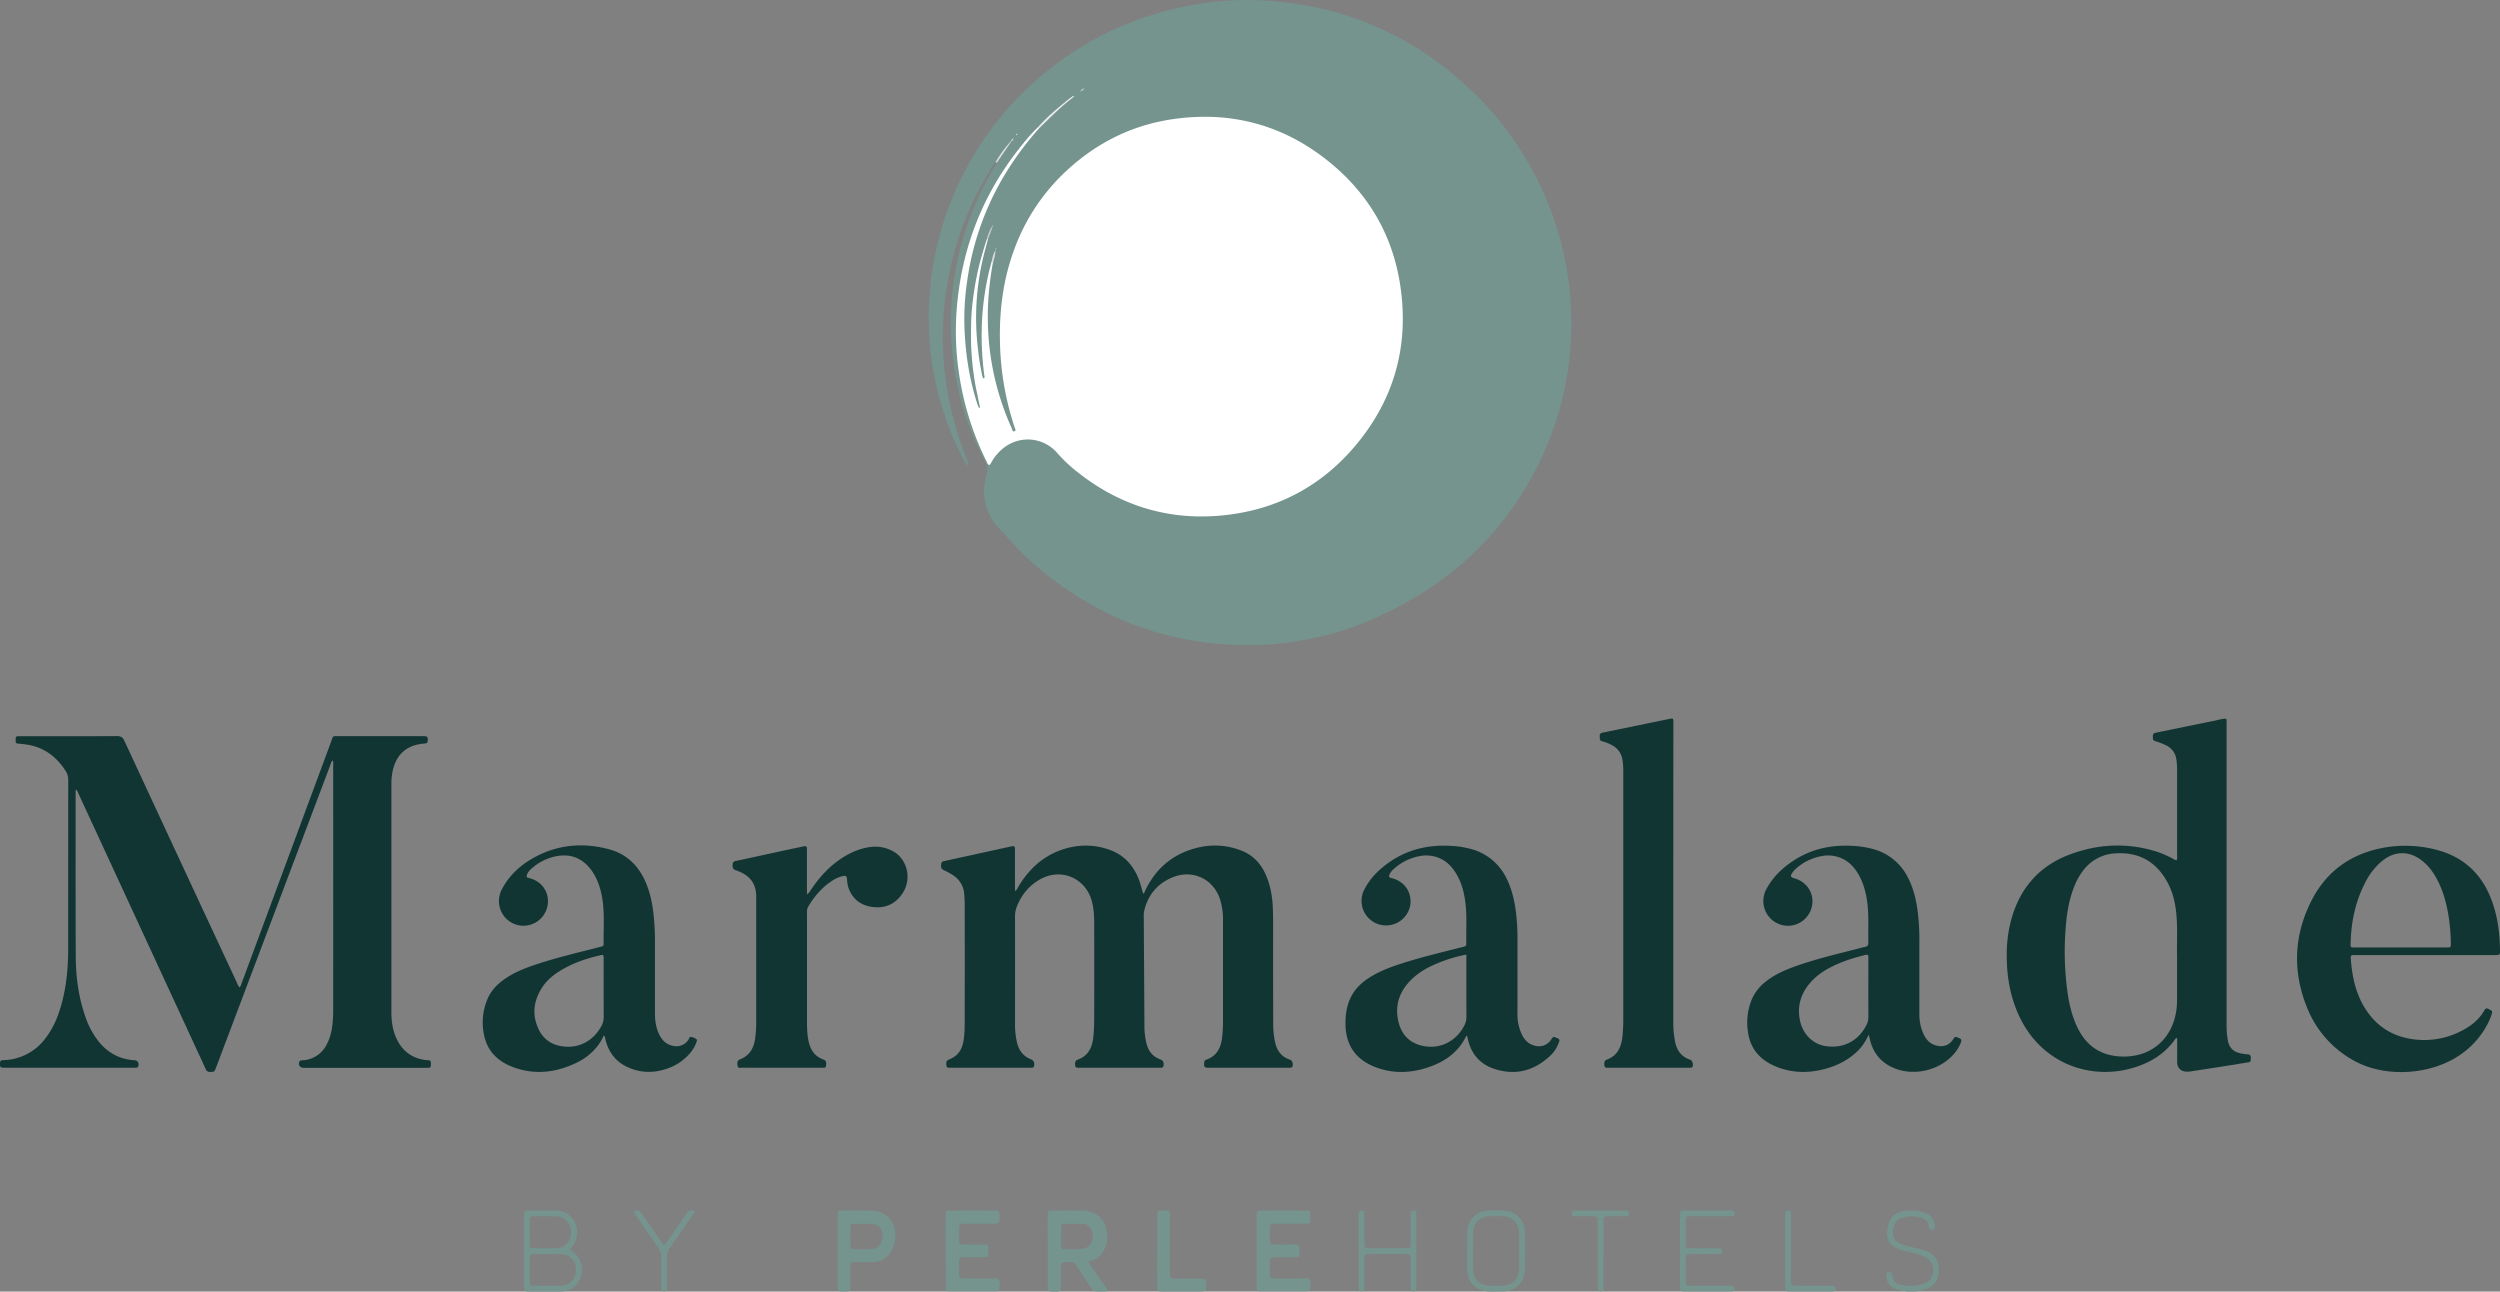 <svg xmlns="http://www.w3.org/2000/svg" id="marmalade-logo" class="logo" viewBox="0 0 2343.14 1210.56"><rect x="0" y="0" width="2343.14" height="1210.56" fill="#808080" stroke="none"/><path d="M933.17 151.74a290 290 0 0 0-38.66 84.44 299 299 0 0 0-10.35 63.34c-2.51 45.27 5.24 88.76 21.92 130.78.56 1.41 1.07 2.86 1.49 4.33.09.3-.23.86-.53 1.12a.84.84 0 0 1-1.22-.21 32.24 32.24 0 0 1-1.92-3.12 288.09 288.09 0 0 1-33-151.62 297 297 0 0 1 88.46-194.62q66.08-64.3 156.75-81.18a280.57 280.57 0 0 1 63.56-4.76c70.89 3.09 133.59 27.19 187.42 73.72a302.94 302.94 0 0 1 74.54 95.83A297.69 297.69 0 0 1 1471 270.71a293.78 293.78 0 0 1 1.39 47.71 297.72 297.72 0 0 1-25.89 107c-27.27 60.17-69.9 106.23-127.43 138.63-25.91 14.59-53 26.05-82.07 32.76a290.9 290.9 0 0 1-49.47 7.23c-77.2 4.32-146-17.79-206.7-65.5A279.8 279.8 0 0 1 944 503.37c-1.82-2.06-3.69-4.09-5.63-6.05-15-15.06-19.26-32.95-13.62-53.19 1.11-4 1-7.14-1-10.81a267.31 267.31 0 0 1-29.89-92.17q-11.75-88.41 28.85-168c3.56-7 7.58-13.66 11.45-20.45 2.57-6.83 7.8-11.93 11.63-17.82l-.07.08c-4.43 5.47-7.59 11.8-12.55 16.78z" fill="#74948d"/><path d="M71.46 740.15c-.93 1.13-.58 2.22-.58 3.23 0 51.16-.12 102.33.13 153.49.1 19.22 2.69 38.17 9.14 56.42a75.46 75.46 0 0 0 12.95 23.64c8.61 10.28 19.52 16 33 16.78 3.14.18 4.73 3.14 3.3 6a1.91 1.91 0 0 1-1.86 1H3.88c-3.72-.09-4-.51-3.85-4.36.07-1.93.77-2.76 2.73-2.73a46.84 46.84 0 0 0 14-2.22 50.3 50.3 0 0 0 25.56-17.87c8.66-11.1 13.42-24 16.64-37.48 3.75-15.73 5-31.73 4.94-47.86q0-78.59.05-157.17a15.1 15.1 0 0 0-2.51-8.6C53 709.46 41.6 700.58 25.92 698c-3-.5-6.08-.8-9.12-1.06-2.68-.22-2-2.18-2.1-3.75s-.06-3.19 2.23-3.19h3.21c29.88 0 59.75.07 89.62-.09 3.67 0 5.34 1.23 6.84 4.45q52.47 113.12 105.18 226.1c.75 1.62 1.21 3.44 2.81 5 1.26-1.43 1.57-3.07 2.12-4.56L310 696.06c2.58-6.95 1-6.09 8.58-6.11q37.68-.06 75.36 0h2.76c4.06.1 4.41.57 4.12 4.58-.11 1.53-.66 2.12-2.18 2.27a55.77 55.77 0 0 0-8.16 1.22c-13.29 3.38-20.06 12.64-22.65 25.54a59.92 59.92 0 0 0-1 11.88v213.24c0 8.19 1.09 16.19 4.38 23.76 5.56 12.79 15.29 19.91 29.21 21.27 1.13.11 2.68-.43 3.15 1.15a8.79 8.79 0 0 1 0 5 1.41 1.41 0 0 1-1.45.9c-1.22.06-2.45.08-3.67.08h-114c-3.52-.08-5.26-2.91-3.73-6a2 2 0 0 1 1.87-1c1.37-.12 2.76-.15 4.11-.4a26.51 26.51 0 0 0 19.09-13.73c3.6-6.39 5.19-13.4 5.92-20.59a128.2 128.2 0 0 0 .57-12.85q.06-114.43 0-228.86c0-1.47.37-3-.54-4.75-1.29 1.21-1.49 2.72-2 4Q256.52 857.5 203.31 998.4c-.33.86-.64 1.72-1 2.57-1.44 3.72-1.45 3.57-5.21 3.71-2.38.09-3.54-.89-4.47-3-3.37-7.55-6.91-15-10.37-22.53Q128 861.61 73.64 744.05c-.64-1.31-.97-2.82-2.18-3.9zM951.33 835.32c2.17-1.73 2.62-3.41 3.47-4.81 11.56-19.13 27.71-32.13 49.89-36.66a65.53 65.53 0 0 1 35.3 2.65c12.57 4.43 21.07 13.23 26.39 25.31 2.22 5 3.53 10.34 4.93 15.63 1.54-.31 1.49-1.61 1.92-2.52 10.57-22.25 28-36.08 52-41.06a67.54 67.54 0 0 1 37.52 3.08c10.91 4 18.48 11.72 23.29 22.22s6.67 22 7 33.49c.36 11.17.17 22.35.19 33.53 0 24.51 0 49 .11 73.52a80 80 0 0 0 1.78 17.33c1.73 7.67 5.79 13.39 13.56 16 2.59.87 3.69 4 2.61 6.62a1.51 1.51 0 0 1-1.36 1c-1.07.09-2.14.12-3.21.12h-73.52c-4.46 0-4.92-.65-4.52-5.08a2.71 2.71 0 0 1 2.12-2.58c9.85-3.45 13.53-11.23 14.66-20.84a129.65 129.65 0 0 0 .81-15.13v-95.11a62.78 62.78 0 0 0-2.6-18.58c-5.73-18.72-24.54-28.53-43-21.78-14.94 5.47-24.5 16.26-28.26 31.92a23 23 0 0 0-.41 5.49q.32 50.76.62 101.53a69.79 69.79 0 0 0 2 17.75c1.86 6.94 5.82 12 12.79 14.51 2.85 1 3.88 3.54 2.93 6.49a1.69 1.69 0 0 1-1.63 1.33c-1.07 0-2.14.08-3.21.08h-74.34c-1.31-.1-2.84.34-3.31-1.6-.63-2.57 0-5.22 1.89-5.87 11.18-3.87 14.41-12.93 15.22-23.42.47-6.1.58-12.24.59-18.36q.09-42.49 0-85c0-7.35-.27-14.68-2.21-21.87-5.91-21.89-29.06-31.64-48.77-20.34-10.35 5.93-17.44 14.76-21.71 25.87a24.5 24.5 0 0 0-1.52 9q.06 49.41 0 98.8a79.65 79.65 0 0 0 1.83 19.15c1.84 7.49 5.92 13 13.31 15.77 2.52 1 3.59 4.22 2.5 6.75a1.81 1.81 0 0 1-1.81 1.1h-74.9a5.64 5.64 0 0 1-.92 0c-1.6-.31-3.87.92-4.29-2-.5-3.43-.06-4.82 2.67-5.84 7.83-3 11.75-8.83 13.22-16.8 1.18-6.37 1.21-12.81 1.22-19.22q.15-55.14 0-110.28c0-2.76-.21-5.51-.41-8.26a22.73 22.73 0 0 0-10.45-18 65.2 65.2 0 0 0-8.44-4.64c-2.76-1.33-3.09-2.42-2.73-6 .23-2.33 1.83-2.44 3.51-2.81q30.71-6.71 61.4-13.44c3.89-.85 4.22-.58 4.24 3.4v33.08zM1568.31 820.81v136.45a94.15 94.15 0 0 0 1.69 19.17c1.67 8.07 5.81 14 14 16.74 2.27.76 3.47 4.84 2.19 6.79a1.87 1.87 0 0 1-1.56.8h-75.8a12.69 12.69 0 0 1-1.38 0c-1.4-.17-3.17.54-3.63-1.74-.57-2.81 0-5.14 2-5.84 10.24-3.67 13.77-11.81 14.84-21.73a173 173 0 0 0 .77-18.35V723.4a68.63 68.63 0 0 0-.71-11 18.46 18.46 0 0 0-10.38-14.23 37.16 37.16 0 0 0-8.53-3.32c-3.16-.74-2.26-3.1-2.43-5.11-.19-2.25 1.17-2.76 3-3.14 20.67-4.21 41.33-8.51 62-12.73 4-.81 4-.71 4 4q-.06 71.51-.07 142.94zM756.35 838.27c2.31-1.56 2.93-3.17 3.84-4.52 6.66-9.82 14.3-18.75 23.82-25.93s19.75-12.28 31.56-13.94a34.24 34.24 0 0 1 21.32 3.91c13.46 7.24 17.91 25.72 9.25 39.14-6.72 10.41-16.66 14.82-28.78 13.08-11-1.57-18.77-7.73-22.35-18.61a31.65 31.65 0 0 1-1.12-7.23c-.27-3.09-1.1-3.69-4.18-3a30.11 30.11 0 0 0-9.61 4.25c-9.62 6.18-16.8 14.6-22.6 24.34-1.28 2.15-1.15 4.39-1.15 6.67v97.85c0 6.74 0 13.48 1.21 20.15 1.56 8.68 5.39 15.54 14.28 18.64 2.37.83 3 3 2.33 6-.49 2.27-2.27 1.67-3.66 1.68h-33.08c-13.93 0-27.87 0-41.8-.05-1.59 0-3.88 1-4.35-1.92-.55-3.38-.07-4.94 2.54-6 9.1-3.55 12.83-10.84 14-19.89a112.23 112.23 0 0 0 .94-15.12V842.92v-1.37c.4-12-4.91-20.21-16-24.66a24.42 24.42 0 0 0-3-1.24c-2.58-.65-3.18-2.28-3.12-4.77s.73-3.49 3.23-4c9.59-1.93 19.13-4.14 28.69-6.21q16.36-3.56 32.74-7c.44-.1.88-.25 1.33-.32 3.32-.56 3.65-.36 3.66 3.21v33.07z" fill="#113533"/><path d="M886.36 1172.85v-33.06c0-5 .29-5.27 5.17-5.29q20-.06 40 0c5 0 5.2.34 5.29 5.19.13 7.26.13 7.26-7.26 7.27H904.3c-5 0-5.27.28-5.34 5.1 0 3.52-.09 7 0 10.56.11 3.26.5 3.67 3.84 3.73 6.12.1 12.24 0 18.37.05 5.1 0 5.22.17 5.31 5 .12 7 .12 7-7 7h-16.07c-4 .06-4.36.43-4.43 4.58-.07 3.67-.08 7.35 0 11s.49 4.16 4.35 4.2c8 .08 15.92 0 23.88 0 .77 0 1.54-.06 2.3 0 2.22.23 5.12-1 6.5 1.06 1.74 2.6.77 5.93.62 9a2.05 2.05 0 0 1-2.19 1.93c-1.22.08-2.44.12-3.67.12h-38.59c-1.08 0-2.15 0-3.22-.07a2.42 2.42 0 0 1-2.56-2.61v-3.68zM1177.81 1172.39v-32.59c0-5 .33-5.29 5.17-5.3q20-.06 39.94 0c4.92 0 5.15.34 5.24 5.24.12 7.21.12 7.21-7.31 7.22h-25.71c-4.43 0-4.75.37-4.83 4.67-.07 3.52-.08 7 0 10.56.1 3.78.43 4.11 4.35 4.16 6.12.08 12.24 0 18.36 0 4.5 0 4.7.28 4.83 4.62.22 7.47.22 7.47-7.06 7.48h-15.61c-4.58.06-4.83.34-4.89 5.06v10.1c.07 4.28.39 4.62 4.82 4.66 7.65.06 15.31 0 23 0 .92 0 1.84-.07 2.75 0 2.23.21 5.12-1 6.51 1 1.75 2.59.77 5.92.62 8.94a2.06 2.06 0 0 1-2.18 1.94c-1.06.08-2.14.12-3.2.12h-39.49c-.92 0-1.83 0-2.75-.07a2.44 2.44 0 0 1-2.56-2.63c0-1.22-.07-2.45-.07-3.67v-31.68zM1084.6 1172.23v-32.6c0-4.87.29-5.08 5.29-5.14 6.59-.09 6.76 0 6.76 6.48v54.18c0 2.07 1 3.13 3 3.16 1.53 0 3.06.06 4.59.06h21.58c4.33 0 4.61.39 4.73 4.77.19 7.27.19 7.27-7.23 7.27h-33.52c-5 0-5.24-.24-5.26-5.14.03-11 .06-22.02.06-33.04zM1574.63 1172.17v-32.61c0-4.77.25-5 4.86-5.06h41.34c.76 0 1.53 0 2.29.08 1.8.11 2.86 1 2.78 2.89-.07 1.76-1.16 2.36-2.72 2.4s-3.06.06-4.6.06h-33.53c-4.68 0-4.92.28-5 5 0 6.89-.06 13.78 0 20.67 0 3.81.43 4.24 4.23 4.28 8 .08 15.93 0 23.89.05a28.37 28.37 0 0 1 4.12.22c1.49.23 1.85 1.39 1.82 2.74s-.5 2.13-1.77 2.29a33.21 33.21 0 0 1-4.11.24h-23.43c-4.38 0-4.71.39-4.76 4.74q-.09 10.11 0 20.21c0 4.36.29 4.6 4.8 4.62h34.91c1.38 0 2.76 0 4.13.14 1.53.14 2 1.22 2 2.59s-.53 2.39-2 2.56a22.92 22.92 0 0 1-2.75.14h-41.34c-5 0-5.16-.2-5.17-5.19-.02-11.01.01-22.03.01-33.06zM1273.32 1172.86v-32.16a33.33 33.33 0 0 1 .19-4.12c.19-1.5 1.32-1.94 2.67-1.94s2.4.56 2.51 2.08c.09 1.22.12 2.44.12 3.67v24.34c0 4.71.36 5.1 4.88 5.12q16.77.09 33.54 0c4.52 0 4.8-.35 4.82-5.13.05-8 0-15.92 0-23.89 0-1.22 0-2.45.1-3.67a2.4 2.4 0 0 1 2.65-2.52 2.29 2.29 0 0 1 2.62 2.48c0 1.07.06 2.15.06 3.22v64.31c0 1.23 0 2.45-.15 3.67a2 2 0 0 1-2.12 2c-1.32.07-2.56-.19-2.85-1.68a22.44 22.44 0 0 1-.3-4.1v-23.89c0-4.92-.31-5.21-5.23-5.23q-16.54-.06-33.08 0c-4.6 0-4.9.34-4.93 5v26.65c0 1.91-.53 3.31-2.84 3.26s-2.61-1.69-2.62-3.48v-34zM1790.9 1210.45a40.4 40.4 0 0 1-14-2.28c-5.89-2.25-8.79-6.42-8.93-12.61 0-1.62 0-3.14 2.22-3.28 1.83-.13 2.67.62 3.07 2.51 1.48 7 3.31 8.75 10.19 9.74a42.92 42.92 0 0 0 18.65-1c5.55-1.66 8.89-5.25 9.58-11 .8-6.6-1.49-11.08-7.08-14.15a43.79 43.79 0 0 0-10.37-3.65c-4.59-1.19-9.24-2.14-13.72-3.73-9.32-3.31-13-9.41-11.42-19.22a33.86 33.86 0 0 1 1.49-6.23 14.45 14.45 0 0 1 9.55-9.25 37.16 37.16 0 0 1 25.19 1 12.38 12.38 0 0 1 8.05 12.24c0 1.64-.27 3.07-2.4 3.17-1.9.08-2.8-.77-3-2.64-.58-6.14-4.66-8.46-10.16-9.39a34.2 34.2 0 0 0-13.67.17c-6.25 1.45-9.36 5.59-9.91 13.17-.43 5.86 2 9.8 7.77 12.13a73.79 73.79 0 0 0 11.06 3 91.35 91.35 0 0 1 11.93 3.33c8.58 3.32 12.62 9.62 12.22 18.92-.37 8.77-5.15 15-13.66 17.49a41.3 41.3 0 0 1-12.65 1.56zM619.75 1191.06c0-4.43-.11-8.87 0-13.3a12.65 12.65 0 0 0-2.52-8.1c-6.64-9.36-13.13-18.81-19.68-28.23-.79-1.13-1.58-2.25-2.33-3.41-.48-.75-1.25-1.54-.84-2.48.52-1.2 1.77-1 2.82-1 2.37-.11 3.46 1.58 4.61 3.24q8.56 12.48 17.18 24.94c3.49 5.08 3.51 5.11 6.92.16q8.58-12.47 17.13-25c.85-1.24 1.54-2.74 3.18-3.14 1.48-.36 3.34-.88 4.37.28 1.17 1.32-.57 2.45-1.28 3.49-7.1 10.33-14.18 20.68-21.45 30.9a13.67 13.67 0 0 0-2.68 8.51c.13 8.86 0 17.74 0 26.61 0 1.07 0 2.14-.06 3.21a2.34 2.34 0 0 1-2.56 2.56c-1.92.05-2.8-.9-2.84-2.76v-4.13c.03-4.09.04-8.22.03-12.35zM1497.37 1175v-29.84c0-5-.23-5.16-5.19-5.2-5.35 0-10.71 0-16.06-.05-1.65 0-3.11-.32-3.2-2.41-.05-1.37.41-2.48 1.86-2.73a21.31 21.31 0 0 1 3.66-.24h43.16c.92 0 1.83 0 2.75.09 1.6.11 2.54.86 2.53 2.59a2.33 2.33 0 0 1-2.47 2.65c-1.83.07-3.67.09-5.51.1-4 0-8-.06-11.93 0-3.58.09-4 .47-4 4V1207.3c0 1.72-.54 3-2.58 3-2.3.06-2.86-1.32-2.86-3.24v-3.21zM1673.21 1172.38v-32.16a20.1 20.1 0 0 1 .35-4.1c.26-1.25 1.4-1.5 2.54-1.49s2.19.44 2.35 1.72a38.8 38.8 0 0 1 .19 4.58v57.89c0 6.14 0 6.16 6 6.17h30.32a34.65 34.65 0 0 1 3.67.15c1.53.17 2 1.26 1.94 2.63s-.56 2.38-2.06 2.54a25.19 25.19 0 0 1-2.75.13h-37.68c-4.66 0-4.91-.27-4.93-5 .04-11 .06-22.03.06-33.06z" fill="#74948d"/><path d="M933.17 151.74a110.53 110.53 0 0 1 14.48-19.53l.33.29-13.81 20.19z" fill="#dcdcdc"/><path d="M925.94 224.33c-3.12 11.38-6.1 22.78-7.92 34.45a243.18 243.18 0 0 0-2.64 54.91 278.07 278.07 0 0 0 4.88 36.84c.22 1.05.47 2.09.79 3.11a4.58 4.58 0 0 0 .7 1.09c1.45-.37 1-1.43.88-2.24a283.38 283.38 0 0 1-2.38-48.1 251.44 251.44 0 0 1 6.66-49.53c.8-3.42 1.76-6.8 2.65-10.2 1.69-.11 1.26.9 1 1.83-1.67 9-2.85 18.12-3.7 27.25a246.88 246.88 0 0 0-1 27.07A252 252 0 0 0 948.07 401c.6 1.33.84 4 3 3.14 1.53-.63.15-2.75-.29-4.12A272.68 272.68 0 0 1 938 336.65c-2.56-34.88.31-69.41 12.4-102.31a187.91 187.91 0 0 1 45.26-70.57c29.23-28.49 63.82-46.44 104.2-52.18 54.74-7.78 104.08 5.8 146.85 40.88 36.26 29.74 58.56 68.24 65.63 114.62 8.69 57.07-5.65 108.29-43.37 152.22-30.57 35.6-69.6 56.81-116.11 62.94-53.73 7.09-102-6.86-144.29-40.83a138.64 138.64 0 0 1-17.91-17.12 36.41 36.41 0 0 0-48.26-5.78 45.47 45.47 0 0 0-12.66 13.76c-.76 1.27-1.18 2.82-2.58 3.64-1.7-.75-2-2.38-2.68-3.7a276 276 0 0 1-26.45-88 265.21 265.21 0 0 1-1.42-53.2c4.32-58.69 25-111 62.46-156.58a157.38 157.38 0 0 1 13.55-15c.91-.19 1.3.14 1.08 1.09a287.16 287.16 0 0 0-35.87 49.85 263.47 263.47 0 0 0-31.39 93.48 242.42 242.42 0 0 0-2.58 40.73c.79 25.37 4.38 50.29 12.32 74.48a26.59 26.59 0 0 0 1 2.58c.09.21.48.3 1.42.85-2.11-10.9-4.64-21.2-6-31.7a256 256 0 0 1-2.51-32c-.07-10.87 0-21.74 1.16-32.56a290.36 290.36 0 0 1 5.12-31.71c2.35-10.47 5.41-20.73 8.75-30.92.75-.47.99-.14.82.72z" fill="#fff"/><path d="M973.68 120.55l-1.08-1.09c7.65-8.79 16.47-16.33 25.49-23.65a61.42 61.42 0 0 1 8.17-6.11c-.38.71 0-.13.24.44a.52.52 0 0 1-.06.44 6.38 6.38 0 0 1-1 1c-11.44 8.65-21.44 18.97-31.76 28.97z" fill="#e9e9e9"/><path d="M925.94 224.33l-.93-.71a40.09 40.09 0 0 1 6-13.27c-.76 2.26-1.49 4.53-2.3 6.77-.9 2.42-1.85 4.81-2.77 7.21z" fill="#cbcbcb"/><path d="M930.53 246.49l-1-1.83c.73-3.58 1.51-7.13 3.58-10.24a41.72 41.72 0 0 1-2.58 12.07z" fill="#dbdbdb"/><path d="M1016.42 82.61c-.69 1.83-2.35 2.39-3.88 3.12.58-1.99 2.35-2.4 3.88-3.12z" fill="#cdcdcd"/><path d="M952.79 126.67c-.34.19-.66.08-.59-.25a2.35 2.35 0 0 1 .61-1 .9.9 0 0 1 .69 0c.2.58-.3.9-.71 1.25zM947.65 132.21a4.05 4.05 0 0 1 2.2-2.62c0 1.62-1.06 2.18-1.88 2.91z" fill="#dcdcdc"/><path d="M933.14 234.42c.08-.67-.3-1.46.47-2 .52.86-.05 1.4-.5 2z" fill="#dbdbdb"/><path d="M652.79 974.08a10.66 10.66 0 0 0-5.41-2.23c-1.29-.17-1.36 1.44-1.9 2.28a13.5 13.5 0 0 1-14.64 6.13c-5.7-1.12-9.6-4.51-12.31-9.44-3.55-6.49-4.66-13.53-4.66-20.83v-65.23a238.86 238.86 0 0 0-1.61-30.25c-1.32-10.37-3.64-20.48-8.16-30-6.89-14.5-17.84-24.44-33.43-28.58-21-5.57-42-4.9-62 3.84-16 7-29.49 17.37-38 33.2a23.68 23.68 0 0 0-2.53 16.41 22.95 22.95 0 0 0 45.25-1.9c1.4-11-5.15-20.88-16.06-24.12a14.16 14.16 0 0 0-1.77-.5c-2.27-.32-2.23-1.76-1.57-3.36a15.25 15.25 0 0 1 4.2-5.4 48.21 48.21 0 0 1 23.12-11.58c14.33-2.8 25.5 2.33 33.75 14.17a53.8 53.8 0 0 1 6.7 14c5.84 17.75 3.7 36.09 4 54.24a2 2 0 0 1-1.88 2.18c-1 .2-2.06.55-3.1.82-19.09 4.93-38.32 9.38-57.07 15.57-11.36 3.75-22.49 8-32.24 15.2-6.54 4.8-11.82 10.71-14.85 18.32a56.59 56.59 0 0 0-2.68 34.25c3.32 14.37 12.81 23.39 26.14 28.57 20.16 7.84 39.92 5.72 59.2-3.26a55.2 55.2 0 0 0 21.64-17.32 54.2 54.2 0 0 0 5-8.73c1.42 1.24 1.25 2.72 1.58 4 3.24 13 11 22 23.5 26.83a47 47 0 0 0 27.06 2.2c11-2.26 20.42-7.25 27.95-15.64a32.45 32.45 0 0 0 6.81-11.34c.18-.74.82-1.8-.03-2.5zm-89.47-11.74C555 977.11 539.71 983.9 523.65 980A27 27 0 0 1 505 965c-6.64-13.59-5-26.74 2.95-39.25 4-6.3 9.58-11.09 15.82-15.1 12.14-7.79 25.59-12.25 39.51-15.49a13.47 13.47 0 0 1 1.94-.17 9.22 9.22 0 0 1 .55 4.49c0 17.91 0 35.82.06 53.72a17.81 17.81 0 0 1-2.51 9.14zM1459.85 973.14c-3.87-1.71-4.12-1.81-5.86.93a13.41 13.41 0 0 1-14.59 6.2c-6.08-1.18-10.08-4.89-12.79-10.2a43.52 43.52 0 0 1-4.35-20v-67.55a214.51 214.51 0 0 0-1.14-25.22c-1.4-11.92-3.81-23.58-9.3-34.39a51.35 51.35 0 0 0-32.14-26.91 86.08 86.08 0 0 0-19.9-3.19c-26-1.58-48.94 5.9-68.17 23.82a62.77 62.77 0 0 0-12.92 17.18 23 23 0 1 0 43.14 14.19c1.45-11.41-5-21.29-16.08-24.58-.73-.22-1.46-.45-2.21-.62-1.6-.36-1.89-1.32-1.36-2.73a13.86 13.86 0 0 1 3.69-5.21 49.07 49.07 0 0 1 25.13-12.54 31.45 31.45 0 0 1 14.53.7c8.41 2.43 14.38 7.91 18.9 15.15 5.29 8.48 7.79 17.9 9 27.71 1.6 12.36.63 24.78.86 37.17.06 3.61-.06 3.62-3.57 4.59-.58.16-1.19.25-1.79.4-19.1 4.92-38.33 9.39-57.08 15.59-10.91 3.6-21.59 7.78-31.1 14.46s-15.64 15.39-18.25 26.64a65 65 0 0 0-1.42 15.06c.09 19.29 9.32 33 27.25 40.08 15.4 6.13 31.09 6.18 46.82 1.57 16.91-5 31-13.82 39-30.29.06-.11.24-.15.66-.4a3.72 3.72 0 0 1 .33.59c.3 1.19.57 2.38.86 3.57 3.26 13.23 11.33 22.4 24.13 26.74 20 6.79 37.68 2.08 52.91-12.23a30.91 30.91 0 0 0 7.79-11.79c.69-1.71 1.69-3.31-.98-4.49zm-87.56-11.67c-8 15.22-23.75 22.56-40 18.52-13.21-3.27-20-12.59-22.18-25.26-2.61-15.11 3-27.63 14-37.84 7.29-6.73 16-11.25 25.13-14.85a134.59 134.59 0 0 1 25.11-7.36v4.78c0 17.9 0 35.8.05 53.7a17.17 17.17 0 0 1-2.11 8.31zM1836.32 973c-4-1.59-3.91-1.77-5.53.81-3.53 5.6-8.86 7.72-15.37 6.27-6.26-1.39-10.09-5.53-12.64-11a45.06 45.06 0 0 1-3.85-19.2v-68a202.72 202.72 0 0 0-1.87-29.76c-1.52-10.51-4.1-20.71-9.11-30.17a51.29 51.29 0 0 0-31.78-26 86.72 86.72 0 0 0-19.9-3.14c-25.16-1.51-47.46 5.46-66.43 22.36a66.91 66.91 0 0 0-14.38 18.34 23.21 23.21 0 0 0 22.93 34.06 23.09 23.09 0 0 0 20.23-20.63c1.07-10.79-5.61-20.42-16.34-23.58-4.32-1.27-4.67-2.16-2.07-5.81a19.19 19.19 0 0 1 2.73-3.1 49.24 49.24 0 0 1 24.79-12.14 31.32 31.32 0 0 1 14.53.75c9.08 2.67 15.23 8.8 19.79 16.77 4.79 8.38 7.05 17.55 8.18 27.06 1.46 12.21.59 24.47.89 36.71.07 2.53-1 3.52-3.29 3.93-1.95.35-3.87.93-5.79 1.43-18.8 4.84-37.72 9.26-56.11 15.57-11 3.78-21.78 8.18-31 15.5a41.87 41.87 0 0 0-13.64 18.13 57.72 57.72 0 0 0-2.64 31.19c2.8 15.45 12.63 25.07 26.81 30.66s28.61 5.91 43.27 2.29c12-2.95 22.73-8.11 31.75-16.64 4.5-4.25 7.88-9.29 11-15.9.7 2.84 1.09 4.61 1.58 6.36 3.24 11.66 10.47 19.9 21.54 24.71 19.21 8.33 43.84 2.43 57.26-13.66a34.84 34.84 0 0 0 5.87-9.8c.68-1.89 1.15-3.31-1.41-4.37zm-85.18-19.8a16.07 16.07 0 0 1-1.79 7.47c-7.29 14.52-20.77 21.86-36.91 20-12.84-1.46-22.81-11-25.52-24.73-2.75-14 1.49-26 11-36.29a61.8 61.8 0 0 1 16.47-12.32c10.42-5.66 21.61-9.24 33.06-12.08a5.71 5.71 0 0 1 3.18-.24c.84 1.23.5 2.65.5 4-.02 18.11-.06 36.17.01 54.22zM2106.7 988.22a55.85 55.85 0 0 1-6.79-1c-6.56-1.31-10.56-5.23-11.81-11.84a81.05 81.05 0 0 1-1.22-15.08V679.6c0-1.94.35-4-.47-6-3.95 0-7.6 1.23-11.31 2-18 3.64-36 7.36-53.94 11-2 .4-3.4.8-3.38 3.36 0 3.74 0 3.92 3.16 5a60.61 60.61 0 0 1 9.39 3.69 17 17 0 0 1 9.56 13.7 72.11 72.11 0 0 1 .62 8.7v80.39c0 1.51.28 3-.46 4.87a11 11 0 0 1-4-1.76 89.74 89.74 0 0 0-16-6.76c-27.39-8.23-54.51-6.71-81 3.43-27.4 10.48-45 30.39-53.38 58.46a124.35 124.35 0 0 0-4.84 34.9c-.12 19.52 2.94 38.4 11 56.32 20.46 45.5 65.71 60.82 104.08 50.87 17.53-4.54 32.59-13.09 43.17-28.34.29-.41.66-.63 1.49-.24v4.31c0 6-.08 12 0 17.92.11 5.6 3.27 8.75 8.85 9a21.71 21.71 0 0 0 4.1-.3q19.74-3 39.45-6.1c4.69-.73 9.34-1.66 14-2.24 3.06-.37 2.47-2.45 2.6-4.38.13-2.08-.72-3.02-2.87-3.18zm-66.24-91.94v40.57a66.71 66.71 0 0 1-2 16.83c-6 23.07-24.72 36.93-48.78 36.58-20-.29-34-9.48-42.63-27.32-5-10.46-7.69-21.61-9.27-33a280.15 280.15 0 0 1-1.7-60.5c1-13.16 3.08-26.15 8-38.52a62.55 62.55 0 0 1 7.39-13.71 40.48 40.48 0 0 1 31.93-17.43c22.18-1.2 38.31 8.52 48.55 28.09 4.82 9.22 7 19.21 7.92 29.52 1.18 13.75.28 27.54.59 38.89zM2343.14 891c-.1-15.72-2.08-31.16-7.39-46-9.3-26.09-27.28-42.67-54.36-49.07a114.18 114.18 0 0 0-45.13-1.77c-31.79 5.18-55.75 21.89-70.15 50.62-16.22 32.35-17.46 65.95-3.81 99.59a97.57 97.57 0 0 0 42.66 49c31.05 17.94 75 13.71 101.66-5.3a79.41 79.41 0 0 0 24.92-28.37 52.74 52.74 0 0 0 4-9.76c.67-2.31.06-2.73-3.45-4.38-1.93-.9-2.72-.18-3.6 1.37-4.83 8.58-12.2 14.45-20.76 18.9a75.58 75.58 0 0 1-41.7 8.68c-18.59-1.53-34.25-9-45.67-24.08-11.73-15.47-15.79-33.56-17.12-52.49-.13-1.89.49-2.92 2.53-2.82 1.22.06 2.45 0 3.67 0h129.59c4.08-.12 4.13-.19 4.11-4.12zm-49.91-3h-86.38c-3.69 0-3.79-.08-3.72-3.47.4-19.85 4.27-38.9 13.34-56.71a64 64 0 0 1 14.82-19.7c5.56-4.84 11.82-8.19 19.39-8.43 6.53-.22 12.31 2 17.61 5.64a48.77 48.77 0 0 1 13.76 15.22c6.21 10.21 9.74 21.42 12 33.06a171.42 171.42 0 0 1 3 30.58c.05 3.69-.05 3.81-3.82 3.81z" fill="#113533"/><path d="M1035.81 1205.61c-4.38-6.28-8.78-12.55-13.12-18.86-.84-1.22-2.07-2.29-2.1-4.3 3.35-1.16 6.9-2.13 9.56-4.84 7.94-8.07 9.41-17.59 6-28-3.09-9.4-10.83-14.72-21.94-15-9.18-.26-18.38-.12-27.56-.06-4.26 0-4.63.46-4.66 4.88-.05 8.73 0 17.45 0 26.18v40.43c0 4 .38 4.26 4.07 4.43 8.38.39 8.38.39 8.39-8.07v-15.62c0-1.34-.12-3 1.58-3.44a25.51 25.51 0 0 1 9.58-.11c2.2.33 2.9 2.58 4 4.19 4.45 6.61 8.82 13.27 13.23 19.89.84 1.26 1.58 2.87 3.29 3 3.51.17 7 .15 10.55.08 1.31 0 1.36-1.06.87-2a27.5 27.5 0 0 0-1.74-2.78zm-38.95-34.93c-1.69 0-2.32-1.29-2.34-2.83v-17.4c0-2.19.93-3.45 3.27-3.43h17.39a6.88 6.88 0 0 1 3.87 1.27c4.42 3 5.62 7.41 5.07 12.43-.53 4.79-3.45 8.4-8.08 9.41-6.35 1.43-12.79.66-19.18.55zM815.71 1134.5c-8.58-.08-17.16 0-25.73 0-4.67 0-4.92.29-4.93 5v63.87c0 7.18 0 7.18 7 7.07 4.86-.08 5-.21 5.05-5.32v-17.92c0-3.89.37-4.19 4.24-4.25 5.51-.08 11 .06 16.54-.06 9.28-.21 15.52-4.9 19.09-13.33a29.78 29.78 0 0 0 2.14-9.84c.89-14.78-8.65-25.08-23.4-25.22zm11.29 26.13c-1.23 7-4.79 10.11-11.84 10.2-4.74.06-9.48.08-14.22 0-3.3-.07-3.73-.49-3.79-3.76-.09-5.5-.1-11 0-16.51.07-3 .54-3.38 3.58-3.51s5.81 0 8.71 0h6.42c8.05.04 12.54 5.56 11.14 13.58zM537 1173.4l-1.51-1a1.66 1.66 0 0 1-.44-2.71c.58-.72 1.2-1.4 1.75-2.13a21.12 21.12 0 0 0-.36-25.64c-4.25-5.33-10-7.32-16.62-7.37-7.81-.07-15.63-.06-23.44 0-4.86 0-5.18.35-5.2 5.27V1205.53c0 4.57.41 4.93 5 5 9.65 0 19.3.09 29 0 9.27-.1 16.5-5.27 19.15-13.72 2.79-8.91.24-18.23-7.33-23.41zm-40.37-18.58v-11.46c0-2.26 1.07-3.4 3.34-3.39 7.34 0 14.69-.3 22 .17 8.38.52 13.38 6.6 13.24 15.15s-5.47 14.25-13.91 14.56c-6.86.25-13.75.12-20.62 0-3.47-.05-4-.59-4-4.06-.09-3.63-.02-7.3-.02-10.97zm29.59 50.08c-3.8.24-7.64.08-11.46.09-4.73 0-9.47.06-14.2 0-3.38-.07-3.85-.45-3.89-3.63q-.15-11 0-22c0-3.41.53-3.82 4.16-3.89 4.43-.09 8.86 0 13.29 0 3.82 0 7.64-.07 11.46 0 8.52.17 14 5.68 14.2 14.07.22 8.65-5.14 14.81-13.53 15.36zM1429.23 1154.29c-.3-10.43-7.62-18.18-18-19.46a72.47 72.47 0 0 0-18.32 0c-10.6 1.4-17.54 9.38-17.69 20.08-.08 5.82 0 11.63 0 17.45h-.06c0 5.82-.06 11.63 0 17.45.15 11.81 8.41 20.24 20.19 20.56 4.44.13 8.88.1 13.32 0 11.46-.22 20.23-8.44 20.54-19.87q.53-18.07.02-36.21zm-5.36 18.37c0 5.36.06 10.71 0 16.06-.13 10.19-6.15 16.13-16.41 16.26-3.83 0-7.65.07-11.47 0-9.24-.22-15.24-6.16-15.31-15.33q-.11-17.21.06-34.41c.1-8.49 5.64-14.5 14.14-15.13a98.41 98.41 0 0 1 14.67 0c8.35.62 14 6.76 14.28 15.14.17 5.8 0 11.62 0 17.43z" fill="#74948d"/></svg>